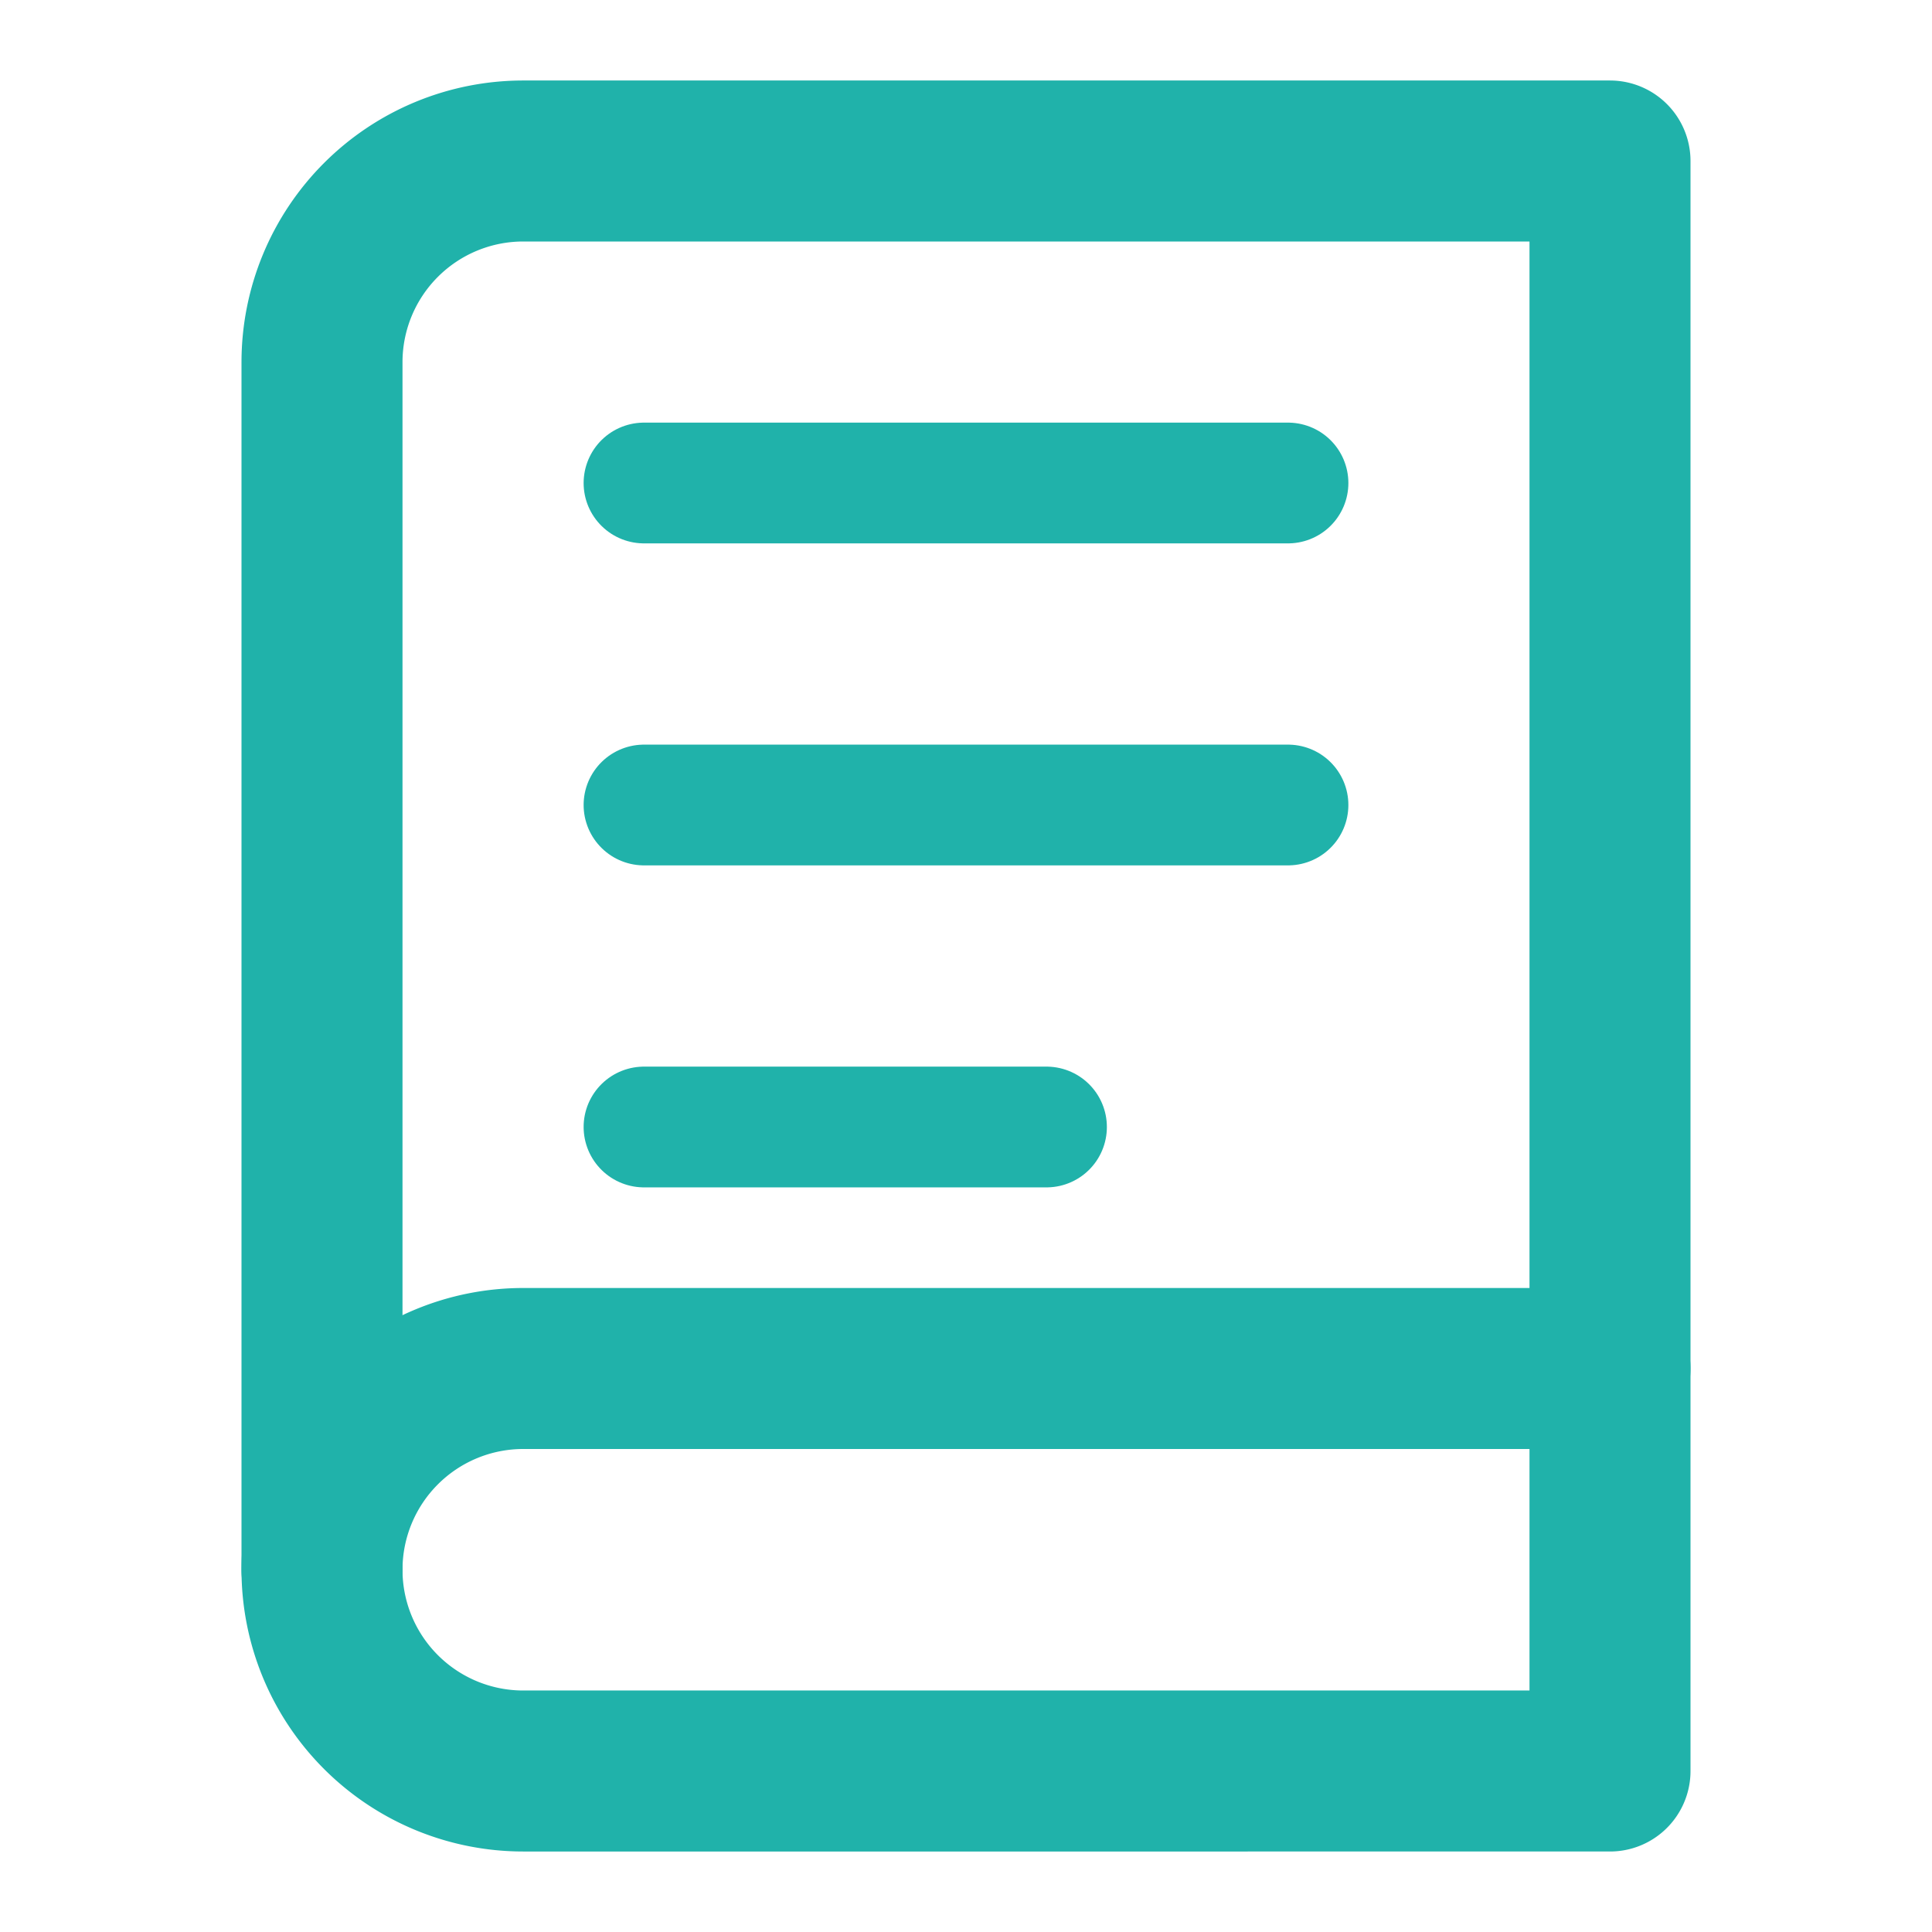 <svg width="32" height="32" viewBox="0 0 24 24" fill="none" xmlns="http://www.w3.org/2000/svg">
    <path
        d="M4 19.5A2.5 2.5 0 0 1 6.5 17H20"
        stroke="#20B2AA"
        stroke-width="2"
        stroke-linecap="round"
        stroke-linejoin="round"
    />
    <path
        d="M6.5 2H20v20H6.5A2.5 2.5 0 0 1 4 19.5v-15A2.5 2.5 0 0 1 6.5 2z"
        stroke="#20B2AA"
        stroke-width="2"
        stroke-linecap="round"
        stroke-linejoin="round"
    />
    <path
        d="M8 6h8M8 10h8M8 14h5"
        stroke="#20B2AA"
        stroke-width="1.5"
        stroke-linecap="round"
        stroke-linejoin="round"
    />
</svg>
